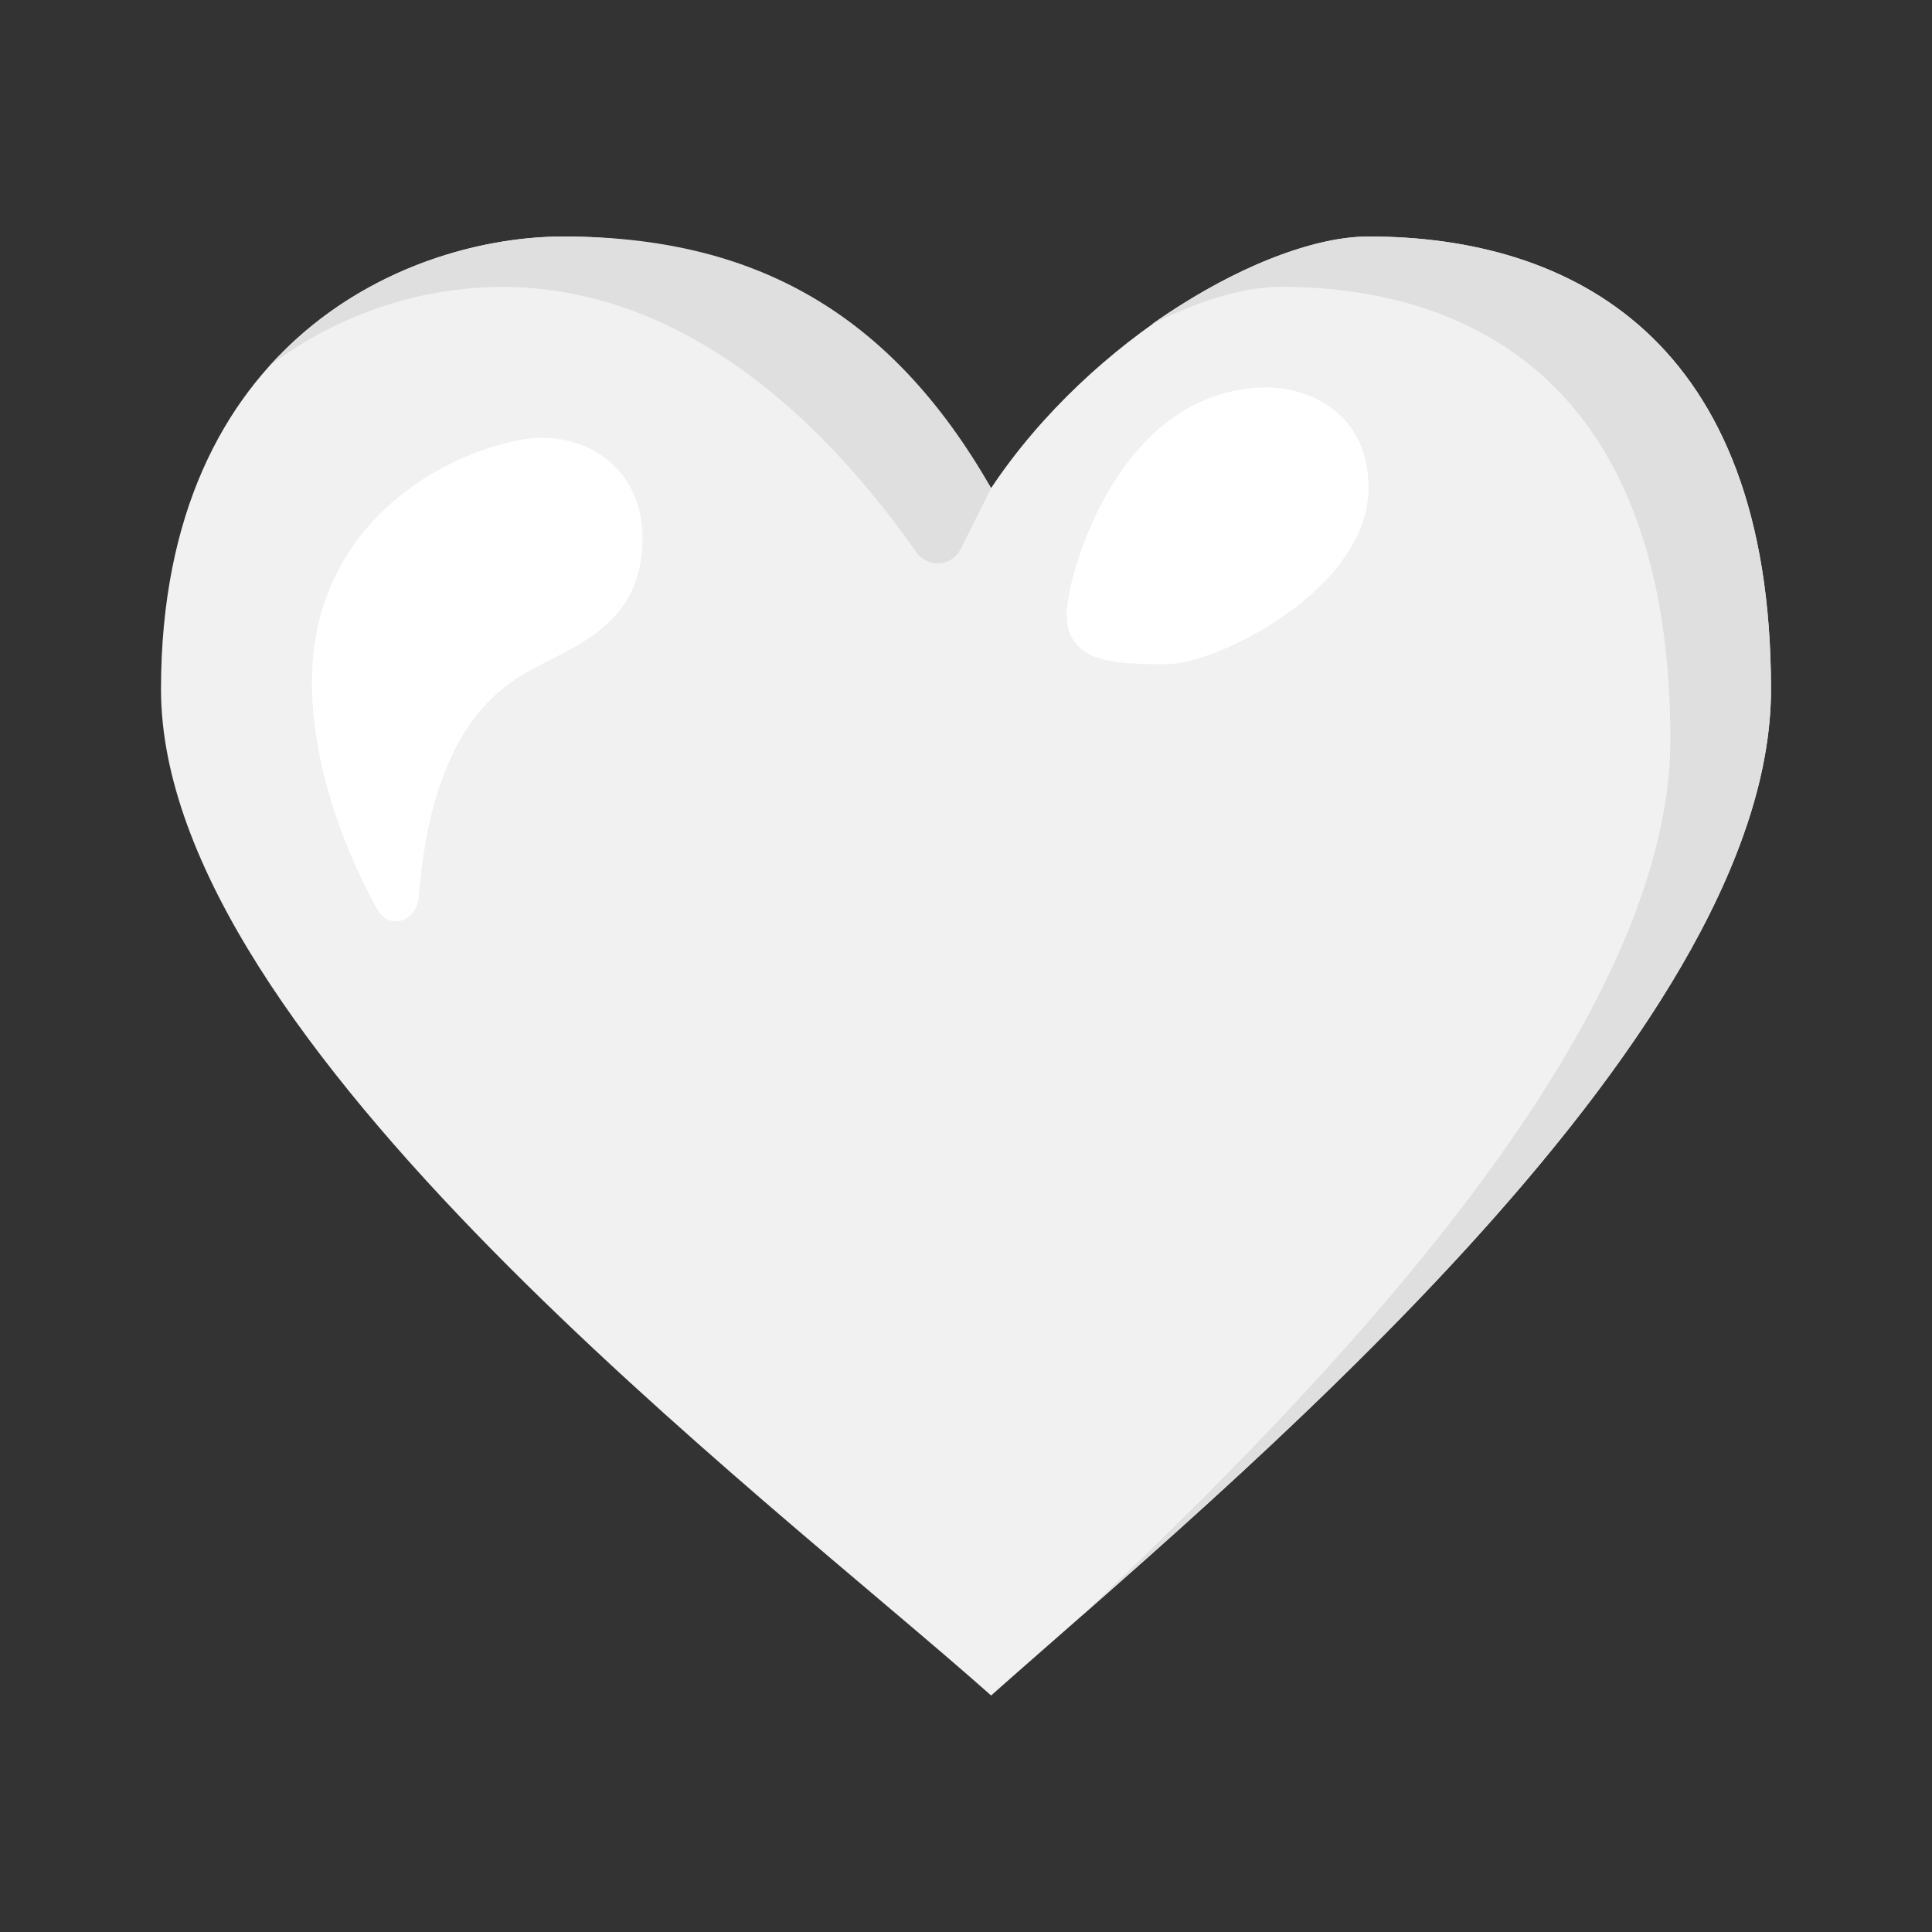 <svg width="24" height="24" viewBox="0 0 24 24" fill="none" xmlns="http://www.w3.org/2000/svg">
<rect x="0" y="0" width="24" height="24" fill="#333333" stroke="none"/>
<path d="M17 2.938C15.75 2.938 13.562 4.188 12.312 6.063C11.062 4.188 9.5 2.938 7 2.938C5.125 2.938 2 4.188 2 8.563C2 12.938 9.5 18.562 12.312 21.062C15.125 18.562 22 12.938 22 8.563C22 4.188 19.5 2.938 17 2.938Z" fill="#F1F1F1"/>
<path d="M14.312 4.025C15.293 3.338 16.3 2.938 17 2.938C19.5 2.938 22 4.188 22 8.563C22 12.438 16.612 17.288 13.425 20.081C16.462 17.225 20.75 12.787 20.75 9.187C20.75 4.813 18.325 3.563 15.906 3.563C15.468 3.563 14.906 3.725 14.318 4.025H14.312ZM12.312 6.063C11.062 3.875 9.356 2.938 7 2.938C5.918 2.938 4.425 3.35 3.35 4.544C4.176 3.918 5.182 3.574 6.218 3.563C8.443 3.563 10.175 5.144 11.381 6.856C11.518 7.056 11.818 7.044 11.931 6.825L12.312 6.063Z" fill="#DFDFDF"/>
<path d="M17 6.063C17 5.063 16.169 4.813 15.75 4.813C13.875 4.813 13.25 7.188 13.25 7.625C13.25 8.25 13.875 8.25 14.5 8.25C15.125 8.25 17 7.313 17 6.063ZM7.981 6.688C7.981 5.85 7.356 5.438 6.731 5.438C6.106 5.438 4.231 6.063 3.918 7.938C3.731 9.075 4.187 10.406 4.693 11.306C4.837 11.556 5.175 11.444 5.2 11.156C5.369 9.056 6.175 8.531 6.731 8.25C7.356 7.938 7.981 7.625 7.981 6.688Z" fill="white"/>
</svg>
